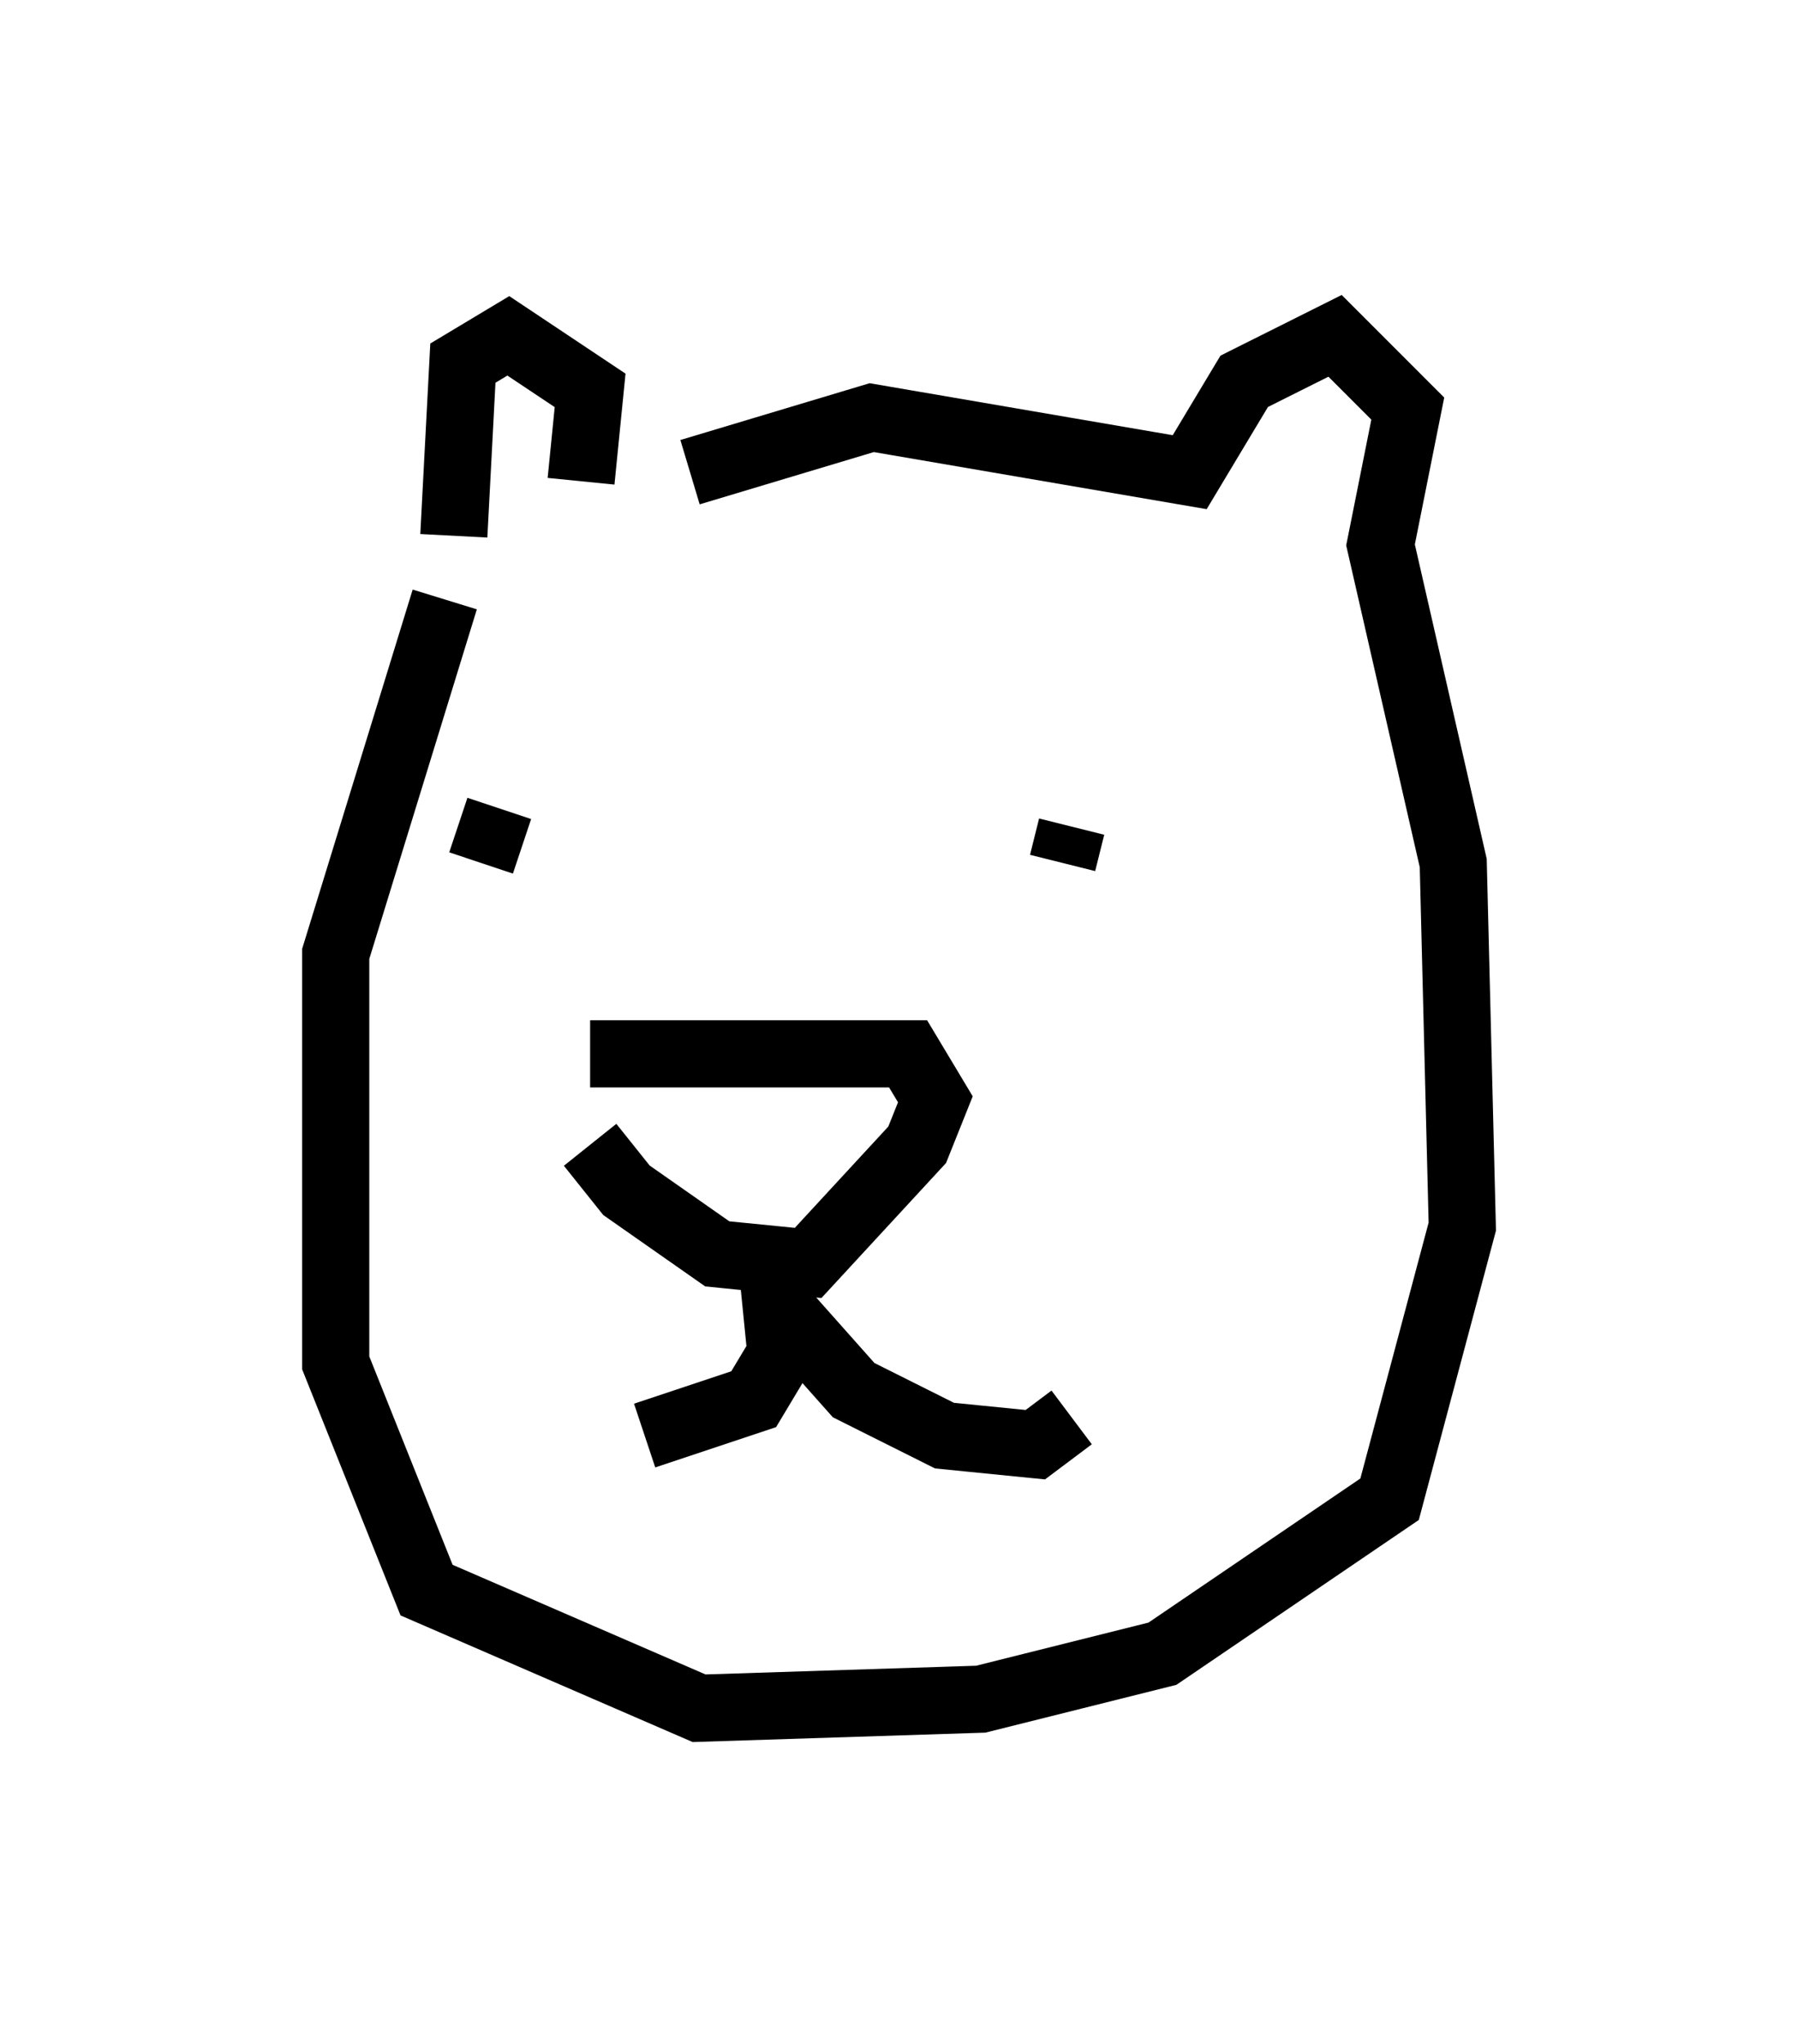 <?xml version="1.0" encoding="utf-8" ?>
<svg baseProfile="full" height="30.433" version="1.1" width="26.779" xmlns="http://www.w3.org/2000/svg" xmlns:ev="http://www.w3.org/2001/xml-events" xmlns:xlink="http://www.w3.org/1999/xlink"><defs /><rect fill="white" height="30.433" width="26.779" x="0" y="0" /><path d="M9.195, 16.367 m-0.406, 0.677 l0.541, 0.677 1.353, 0.947 l1.353, 0.135 1.624, -1.759 l0.271, -0.677 -0.406, -0.677 l-4.736, 0.0 m-1.353, -3.654 l-0.271, 0.812 m8.796, -0.541 l-0.135, 0.541 m-4.33, 5.954 l0.135, 1.353 -0.406, 0.677 l-1.624, 0.541 m2.03, -1.894 l1.083, 1.218 1.353, 0.677 l1.353, 0.135 0.541, -0.406 m-7.307, -13.938 l0.135, -1.353 -1.218, -0.812 l-0.677, 0.406 -0.135, 2.571 m3.518, -0.947 l2.706, -0.812 4.736, 0.812 l0.812, -1.353 1.353, -0.677 l1.083, 1.083 -0.406, 2.03 l1.083, 4.736 0.135, 5.413 l-1.083, 4.059 -3.383, 2.3 l-2.706, 0.677 -4.195, 0.135 l-4.059, -1.759 -1.353, -3.383 l0.0, -6.089 1.624, -5.277 " fill="none" stroke="black" stroke-width="1" /></svg>